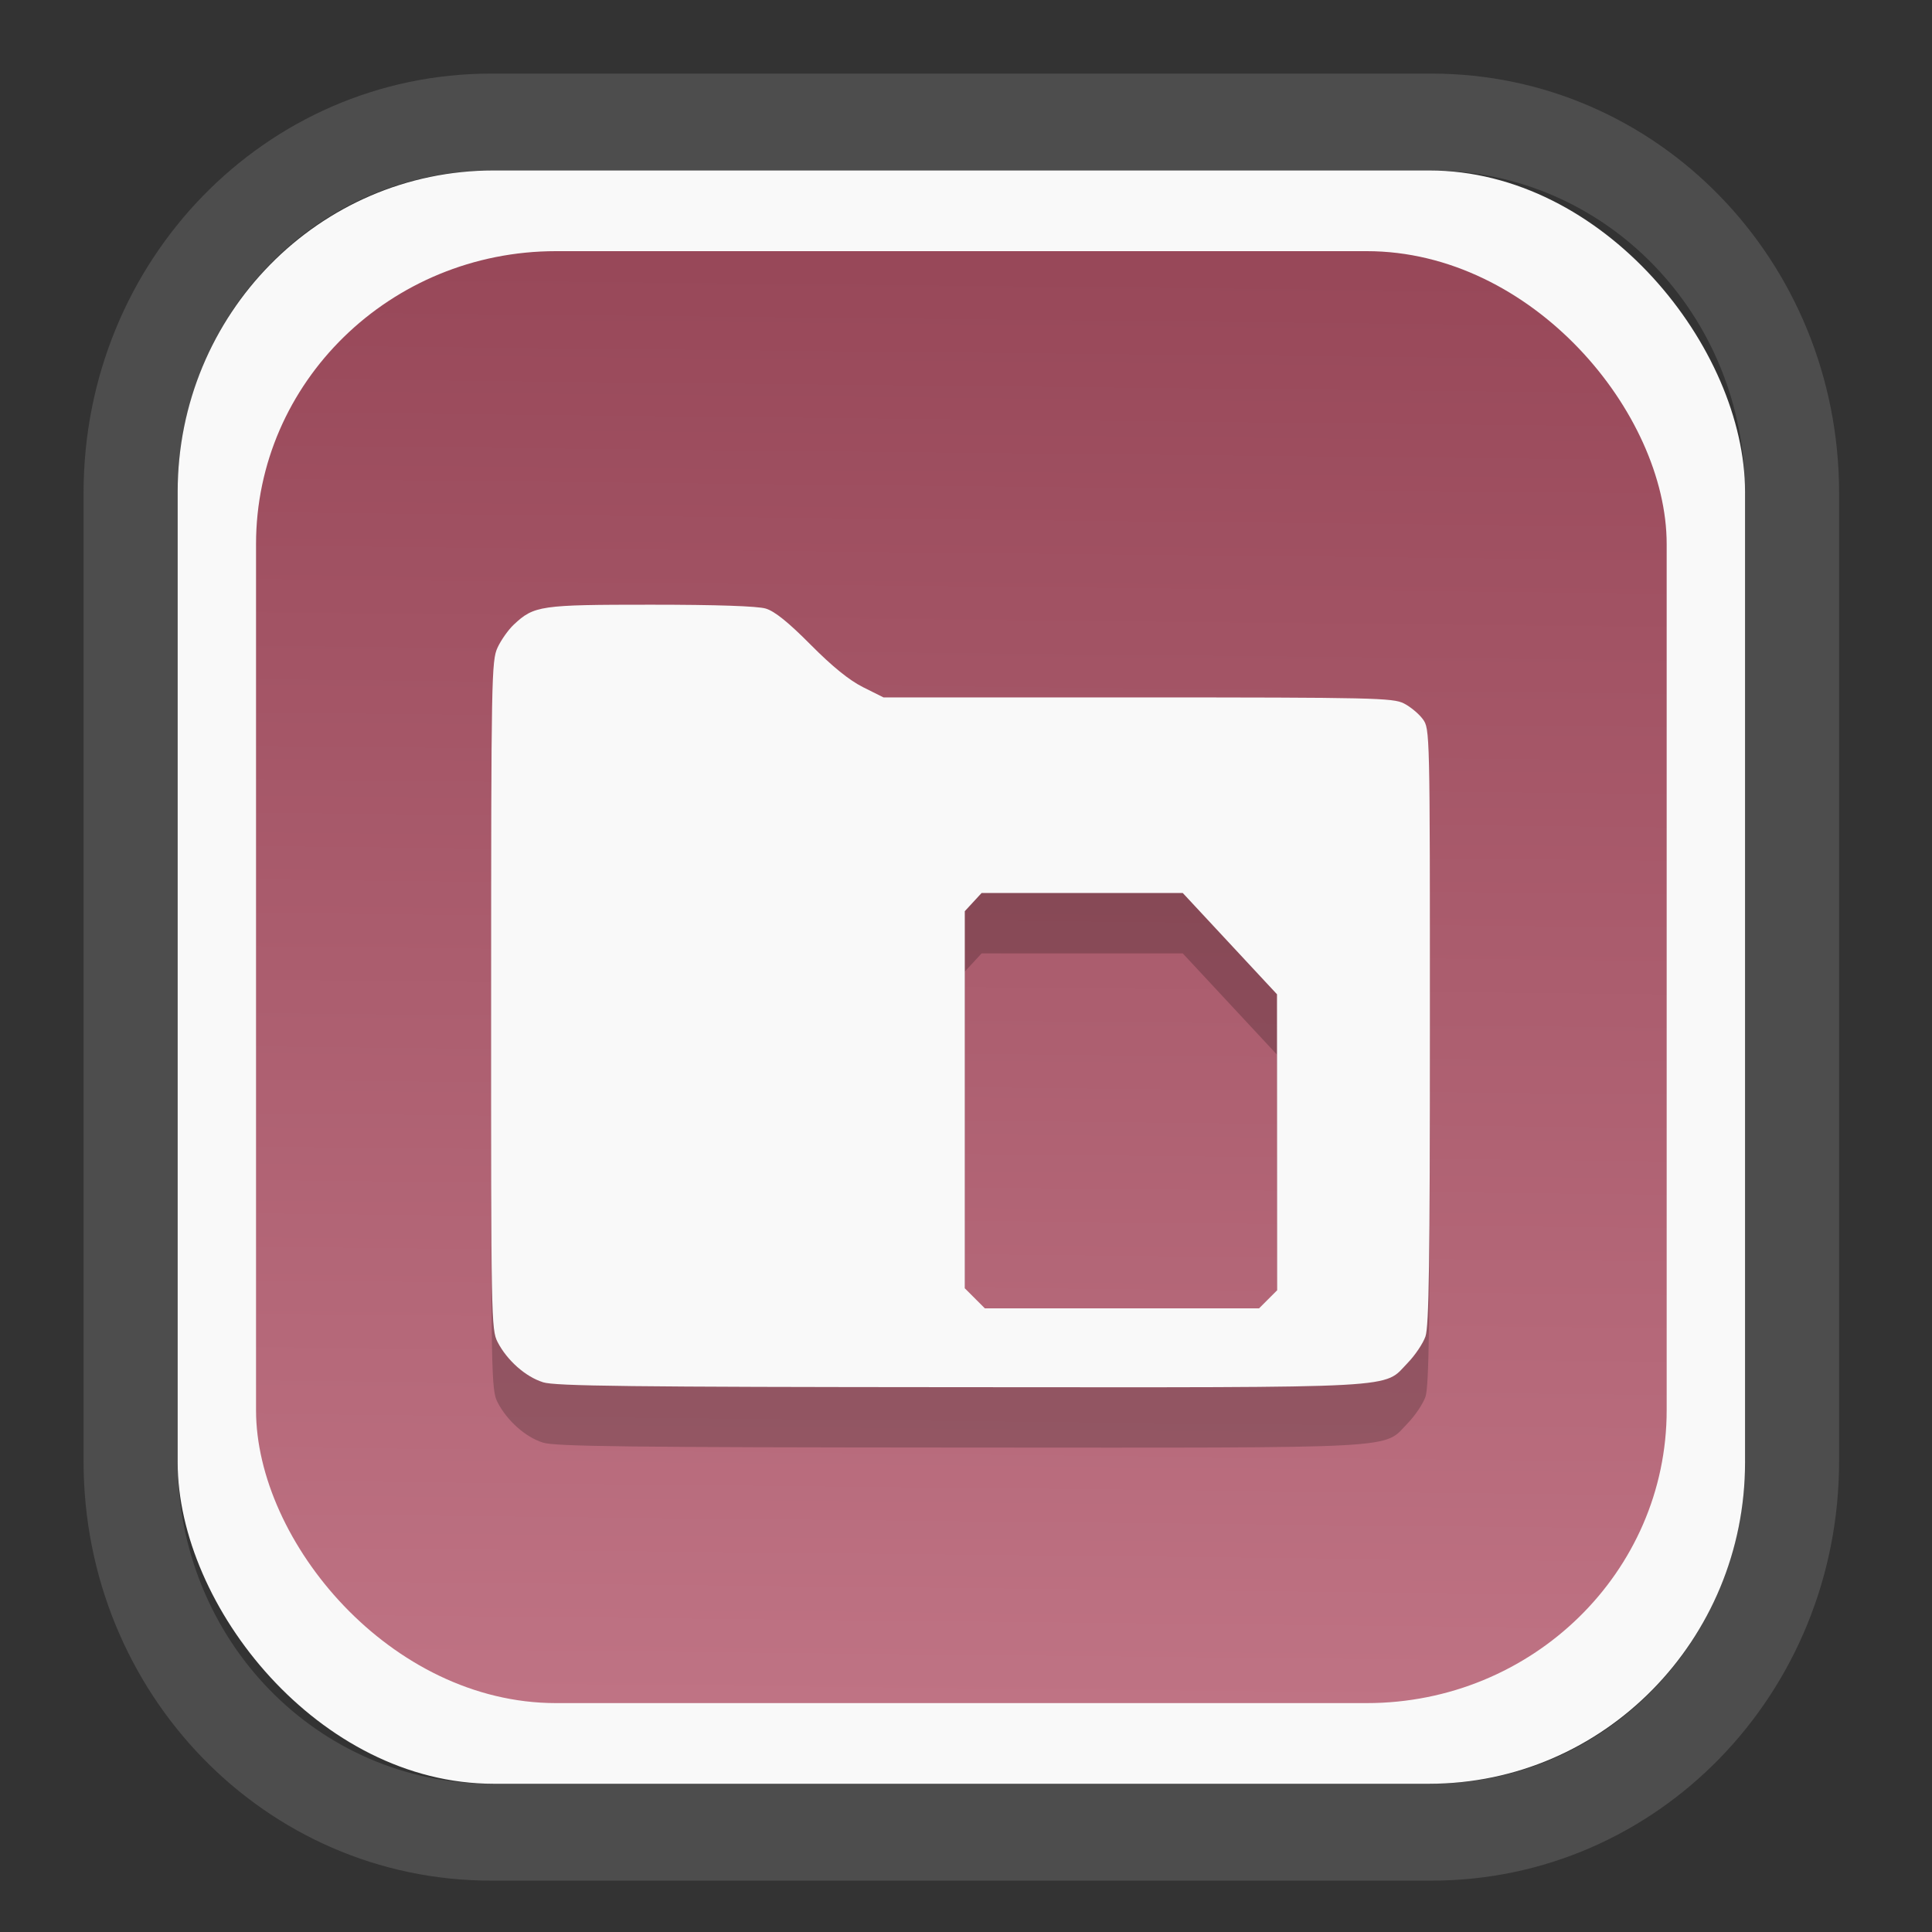 <?xml version="1.0" encoding="UTF-8" standalone="no"?>
<svg
   width="64"
   height="64"
   version="1.1"
   id="svg73"
   sodipodi:docname="systemsettings.svg"
   inkscape:version="1.3.2 (091e20ef0f, 2023-11-25)"
   xmlns:inkscape="http://www.inkscape.org/namespaces/inkscape"
   xmlns:sodipodi="http://sodipodi.sourceforge.net/DTD/sodipodi-0.dtd"
   xmlns:xlink="http://www.w3.org/1999/xlink"
   xmlns="http://www.w3.org/2000/svg"
   xmlns:svg="http://www.w3.org/2000/svg"
   xmlns:rdf="http://www.w3.org/1999/02/22-rdf-syntax-ns#"
   xmlns:cc="http://creativecommons.org/ns#"
   xmlns:dc="http://purl.org/dc/elements/1.1/">
  <rect width="100%" height="100%" fill="#333333" stroke="none"/>
  <sodipodi:namedview
     pagecolor="#f5f7fa"
     bordercolor="#666666"
     borderopacity="1"
     objecttolerance="10"
     gridtolerance="10"
     guidetolerance="10"
     inkscape:pageopacity="0"
     inkscape:pageshadow="2"
     inkscape:window-width="1377"
     inkscape:window-height="886"
     id="namedview75"
     showgrid="false"
     inkscape:zoom="4.4470387"
     inkscape:cx="30.132411"
     inkscape:cy="28.221027"
     inkscape:window-x="52"
     inkscape:window-y="83"
     inkscape:window-maximized="0"
     inkscape:current-layer="g877"
     inkscape:document-rotation="0"
     inkscape:pagecheckerboard="0"
     inkscape:showpageshadow="2"
     inkscape:deskcolor="#d1d1d1" />
  <defs
     id="defs29">
    <linearGradient
       id="linearGradient5"
       inkscape:collect="always">
      <stop
         style="stop-color:#984859;stop-opacity:1;"
         offset="0"
         id="stop5" />
      <stop
         style="stop-color:#bf7384;stop-opacity:1;"
         offset="1"
         id="stop6" />
    </linearGradient>
    <inkscape:path-effect
       effect="powerclip"
       id="path-effect1980"
       is_visible="true"
       lpeversion="1"
       inverse="true"
       flatten="false"
       hide_clip="false"
       message="Use fill-rule evenodd on &lt;b&gt;fill and stroke&lt;/b&gt; dialog if no flatten result after convert clip to paths." />
    <clipPath
       clipPathUnits="userSpaceOnUse"
       id="clipPath1976">
      <rect
         x="9.678"
         y="9.925"
         width="43.343"
         height="44.613"
         rx="8.669"
         ry="8.923"
         fill="url(#linearGradient862)"
         stroke-width="2.968"
         id="rect1978"
         style="display:none;fill:#333333;fill-opacity:1"
         d="m 18.347,9.925 h 26.005 c 4.803,0 8.669,3.98 8.669,8.923 v 26.767 c 0,4.943 -3.866,8.923 -8.669,8.923 h -26.005 c -4.803,0 -8.669,-3.98 -8.669,-8.923 V 18.848 c 0,-4.943 3.866,-8.923 8.669,-8.923 z" />
      <path
         id="lpe_path-effect1980"
         style="fill:#333333;fill-opacity:1"
         class="powerclip"
         d="M 2.076,2.246 H 60.624 V 62.217 H 2.076 Z M 18.347,9.925 c -4.803,0 -8.669,3.98 -8.669,8.923 v 26.767 c 0,4.943 3.866,8.923 8.669,8.923 h 26.005 c 4.803,0 8.669,-3.98 8.669,-8.923 V 18.848 c 0,-4.943 -3.866,-8.923 -8.669,-8.923 z" />
    </clipPath>
    <linearGradient
       inkscape:collect="always"
       xlink:href="#linearGradient5"
       id="linearGradient6"
       x1="33.786"
       y1="12.971"
       x2="33.376"
       y2="52.289"
       gradientUnits="userSpaceOnUse"
       gradientTransform="matrix(1.1,0,0,1.1,-3.185,-3.234)" />
  </defs>
  <g
     id="g877"
     transform="matrix(1.1,0,0,1.1,-3.185,-3.207)">
    <path
       d="m 18.347,7.246 c -6.244,0 -11.271,5.174 -11.271,11.602 v 26.767 c 0,6.427 5.027,11.602 11.271,11.602 h 26.005 c 6.244,0 11.271,-5.174 11.271,-11.602 V 18.848 c 0,-6.427 -5.027,-11.602 -11.271,-11.602 z"
       fill="url(#linearGradient910)"
       stroke-width="3.324"
       id="path33"
       style="fill:#4d4d4d;fill-opacity:1"
       clip-path="url(#clipPath1976)"
       inkscape:path-effect="#path-effect1980"
       inkscape:original-d="m 18.347203,7.2464043 c -6.244452,0 -11.2714308,5.1741617 -11.2714308,11.6016437 v 26.767119 c 0,6.427394 5.0268918,11.601644 11.2714308,11.601644 h 26.005262 c 6.244452,0 11.271431,-5.174161 11.271431,-11.601644 V 18.848048 c 0,-6.427393 -5.026893,-11.6016437 -11.271431,-11.6016437 z"
       transform="matrix(1.089,0,0,1.089,-2.294,-2.759)" />
    <rect
       x="8.246"
       y="8.049"
       width="47.201"
       height="48.584"
       rx="9.512"
       ry="9.678"
       fill="url(#linearGradient862)"
       stroke-width="3.232"
       id="rect35-7"
       style="opacity:1;fill:#f9f9f9;fill-opacity:1" />
    <rect
       x="10.606"
       y="10.479"
       width="42.481"
       height="43.725"
       rx="9.034"
       ry="8.82"
       fill="url(#linearGradient862)"
       stroke-width="2.909"
       id="rect35-7-3"
       style="fill:url(#linearGradient6)" />
    <path
       style="fill:#000000;fill-opacity:1;stroke:none;stroke-width:0.9;stroke-dasharray:none;stroke-opacity:0.3;opacity:0.2"
       d="M 19.245,46.359 C 18.723,46.196 18.166,45.701 17.881,45.148 17.69,44.778 17.683,44.411 17.685,34.707 c 0.002,-9.569 0.012,-10.077 0.194,-10.471 0.105,-0.227 0.325,-0.539 0.489,-0.692 0.611,-0.573 0.796,-0.6 4.133,-0.6 1.968,0 3.205,0.042 3.454,0.116 0.27,0.081 0.679,0.41 1.353,1.089 0.655,0.66 1.163,1.071 1.58,1.28 l 0.614,0.307 7.659,1.61e-4 c 7.087,1.48e-4 7.685,0.014 8.013,0.181 0.195,0.099 0.451,0.312 0.569,0.473 0.213,0.29 0.214,0.352 0.214,9.252 0,7.114 -0.028,9.039 -0.135,9.341 -0.074,0.21 -0.312,0.564 -0.528,0.787 -0.768,0.791 0.07,0.745 -13.491,0.738 -9.931,-0.006 -12.184,-0.032 -12.555,-0.148 z m 21.838,-2.495 0.273,-0.273 -0.002,-4.457 -0.002,-4.457 -1.419,-1.525 -1.419,-1.525 h -3.029 -3.029 l -0.253,0.274 -0.253,0.274 v 5.678 5.678 l 0.302,0.302 0.302,0.302 h 4.129 4.129 z"
       id="path10-0-3" />
    <path
       style="fill:#f9f9f9;fill-opacity:1;stroke:none;stroke-width:0.9;stroke-dasharray:none;stroke-opacity:0.3"
       d="m 19.245,44.54 c -0.522,-0.163 -1.08,-0.657 -1.365,-1.21 -0.191,-0.37 -0.198,-0.737 -0.195,-10.441 0.002,-9.569 0.012,-10.077 0.194,-10.471 0.105,-0.227 0.325,-0.539 0.489,-0.692 0.611,-0.573 0.796,-0.6 4.133,-0.6 1.968,0 3.205,0.042 3.454,0.116 0.27,0.081 0.679,0.41 1.353,1.089 0.655,0.66 1.163,1.071 1.58,1.28 l 0.614,0.307 7.659,1.61e-4 c 7.087,1.48e-4 7.685,0.014 8.013,0.181 0.195,0.099 0.451,0.312 0.569,0.473 0.213,0.29 0.214,0.352 0.214,9.252 0,7.114 -0.028,9.039 -0.135,9.341 -0.074,0.21 -0.312,0.564 -0.528,0.787 -0.768,0.791 0.07,0.745 -13.491,0.738 -9.931,-0.006 -12.184,-0.032 -12.555,-0.148 z m 21.838,-2.495 0.273,-0.273 -0.002,-4.457 -0.002,-4.457 -1.419,-1.525 -1.419,-1.525 h -3.029 -3.029 l -0.253,0.274 -0.253,0.274 v 5.678 5.678 l 0.302,0.302 0.302,0.302 h 4.129 4.129 z"
       id="path10-0" />
    <path
       style="fill:#f5f7fa;stroke-width:0.204;fill-opacity:1"
       d=""
       id="path3" />
  </g>
</svg>
